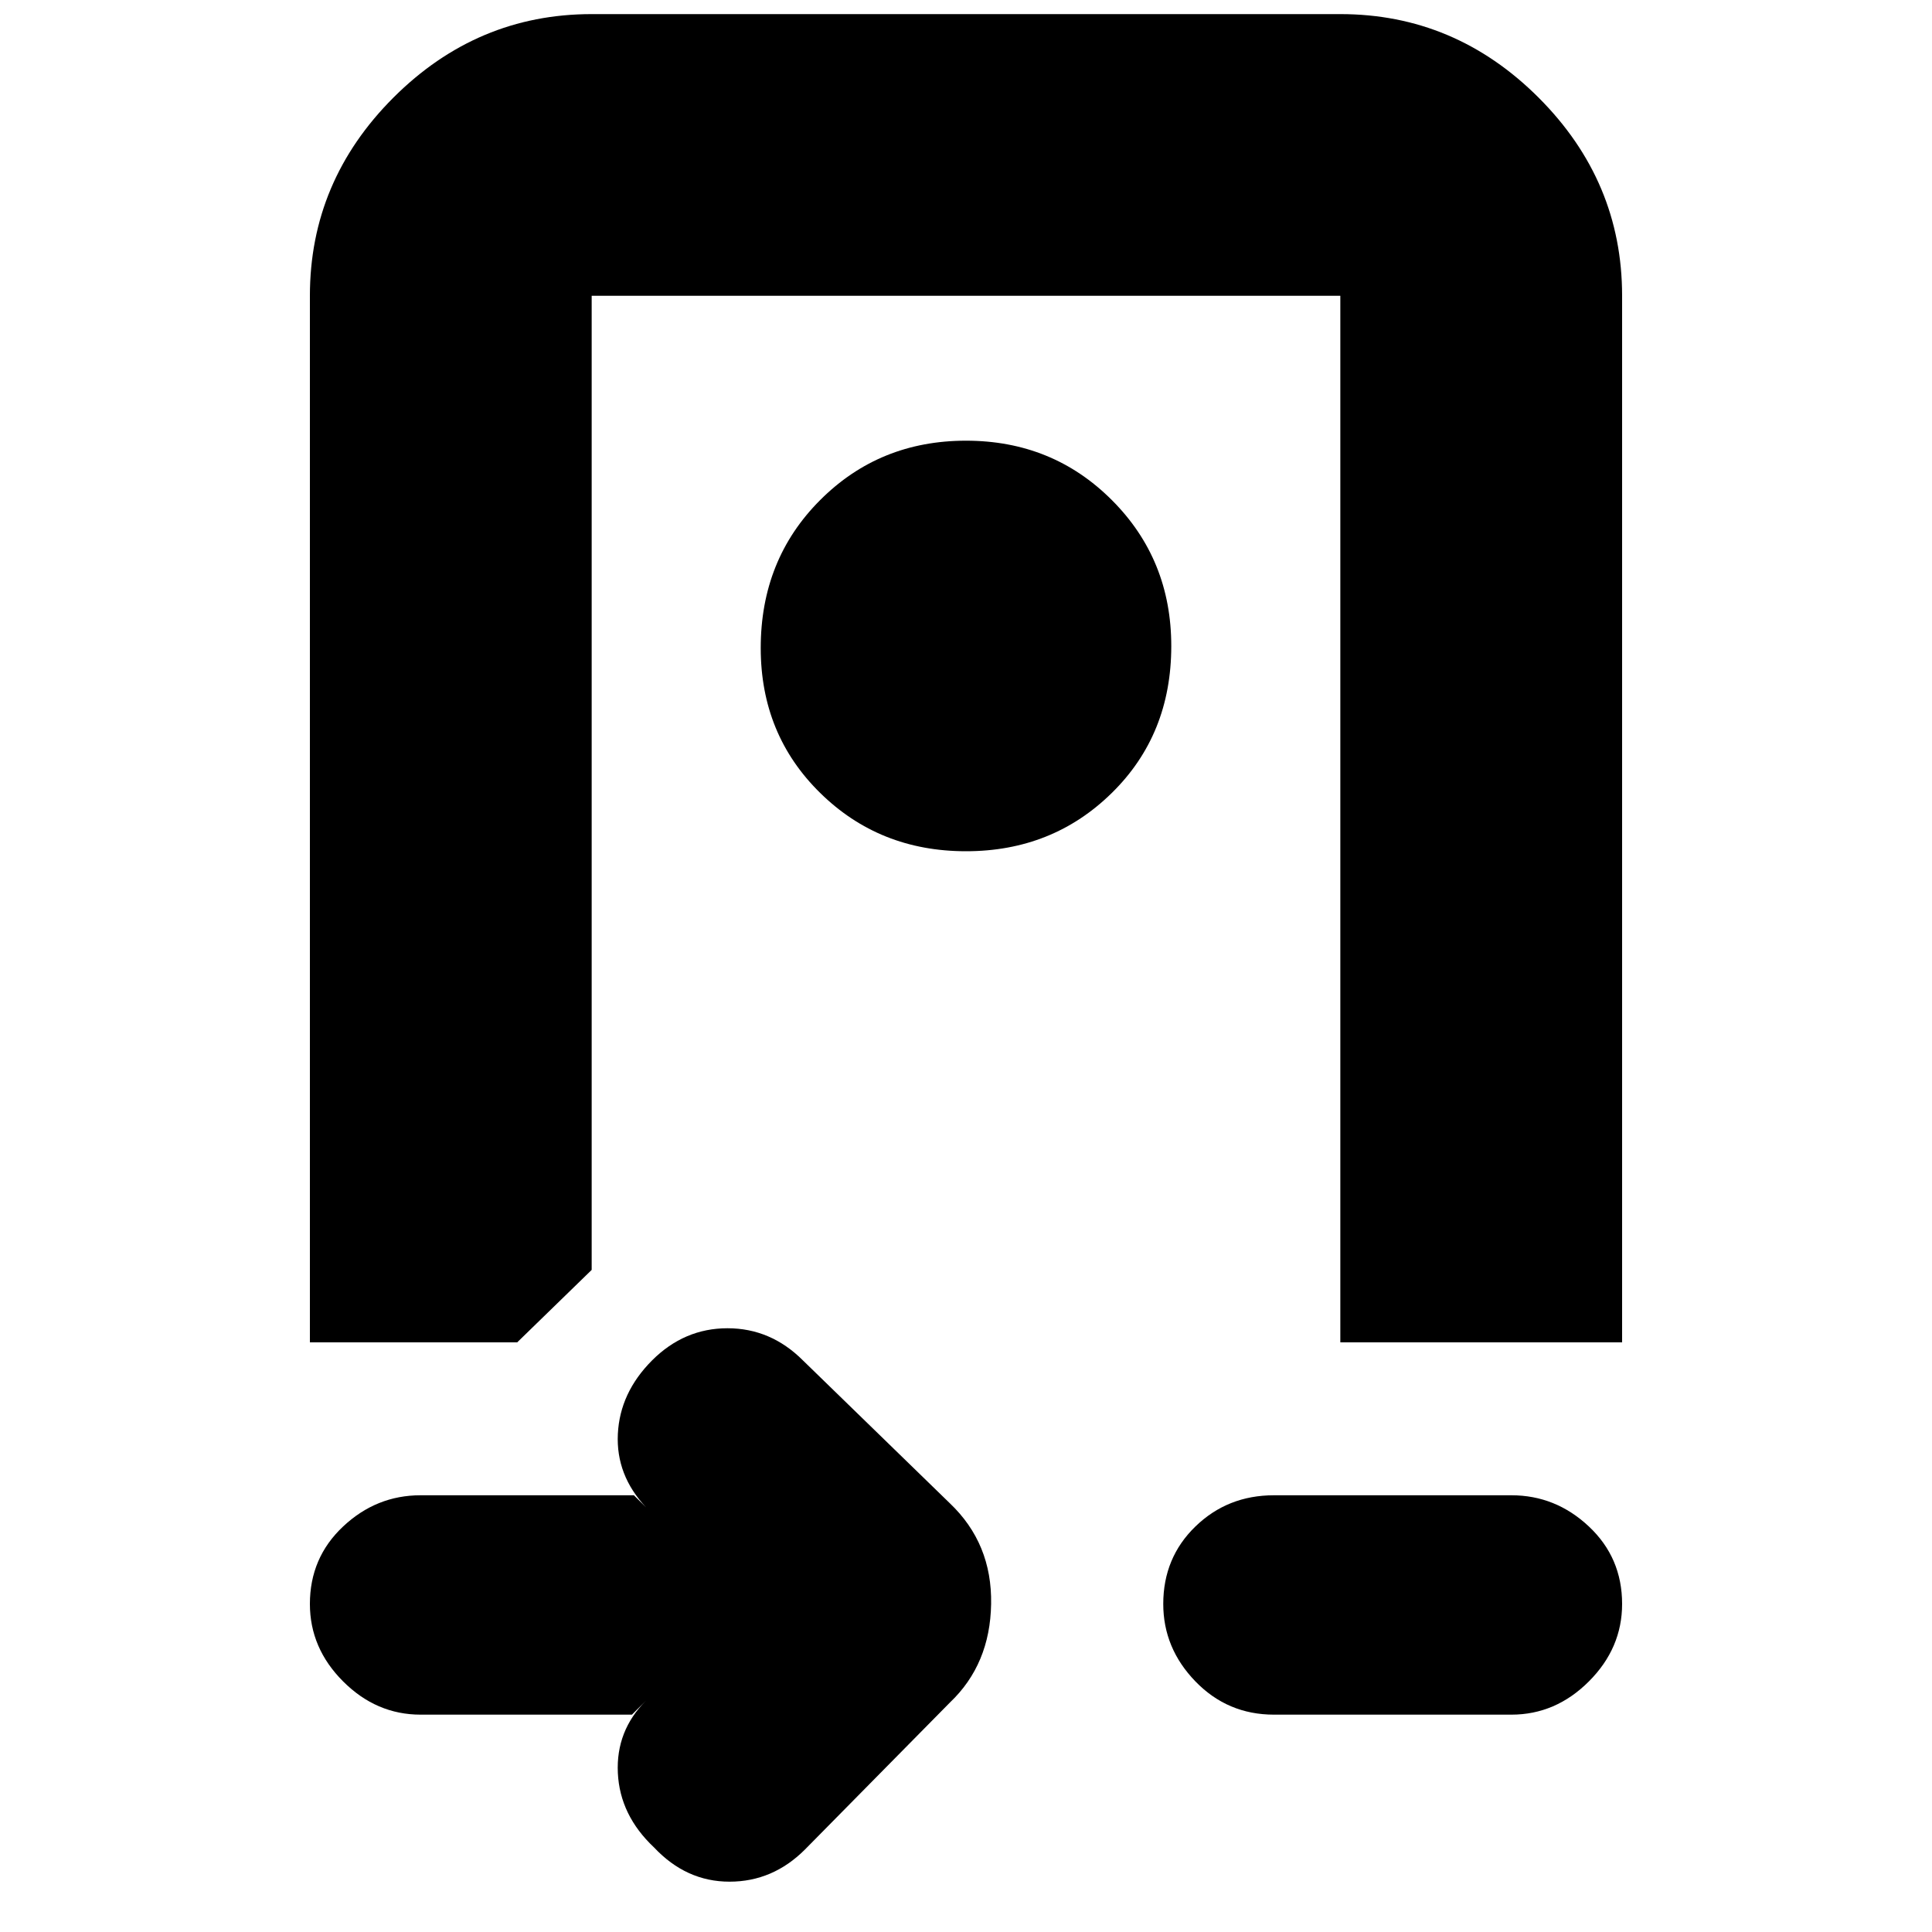 <svg xmlns="http://www.w3.org/2000/svg" height="20" width="20"><path d="M10 8.812Q10.896 8.812 11.51 8.208Q12.125 7.604 12.125 6.688Q12.125 5.792 11.51 5.177Q10.896 4.562 10 4.562Q9.104 4.562 8.49 5.177Q7.875 5.792 7.875 6.708Q7.875 7.604 8.49 8.208Q9.104 8.812 10 8.812ZM4.354 17.75Q3.896 17.75 3.552 17.406Q3.208 17.062 3.208 16.604Q3.208 16.125 3.552 15.802Q3.896 15.479 4.354 15.479H6.562L6.688 15.604Q6.375 15.271 6.396 14.844Q6.417 14.417 6.75 14.083Q7.083 13.75 7.531 13.75Q7.979 13.75 8.312 14.083L9.833 15.562Q10.271 15.979 10.26 16.604Q10.25 17.229 9.833 17.625L8.333 19.146Q8 19.479 7.552 19.479Q7.104 19.479 6.771 19.125Q6.417 18.792 6.396 18.354Q6.375 17.917 6.688 17.604L6.542 17.75ZM3.208 3.062Q3.208 1.875 4.073 1.01Q4.938 0.146 6.125 0.146H13.875Q15.062 0.146 15.927 1.01Q16.792 1.875 16.792 3.062V13.896Q16.792 13.896 16.792 13.896Q16.792 13.896 16.792 13.896H13.875V3.062Q13.875 3.062 13.875 3.062Q13.875 3.062 13.875 3.062H6.125Q6.125 3.062 6.125 3.062Q6.125 3.062 6.125 3.062V13.146L5.354 13.896H3.208Q3.208 13.896 3.208 13.896Q3.208 13.896 3.208 13.896ZM13.188 17.75Q12.708 17.75 12.375 17.406Q12.042 17.062 12.042 16.604Q12.042 16.125 12.375 15.802Q12.708 15.479 13.188 15.479H15.646Q16.104 15.479 16.448 15.802Q16.792 16.125 16.792 16.604Q16.792 17.062 16.448 17.406Q16.104 17.75 15.646 17.75ZM9.417 3.062H8.75Q8.271 3.062 7.562 3.062Q6.854 3.062 6.312 3.062H5.917Q5.917 3.062 5.917 3.062Q5.917 3.062 5.917 3.062H13.875Q13.875 3.062 13.875 3.062Q13.875 3.062 13.875 3.062Z"/></svg>